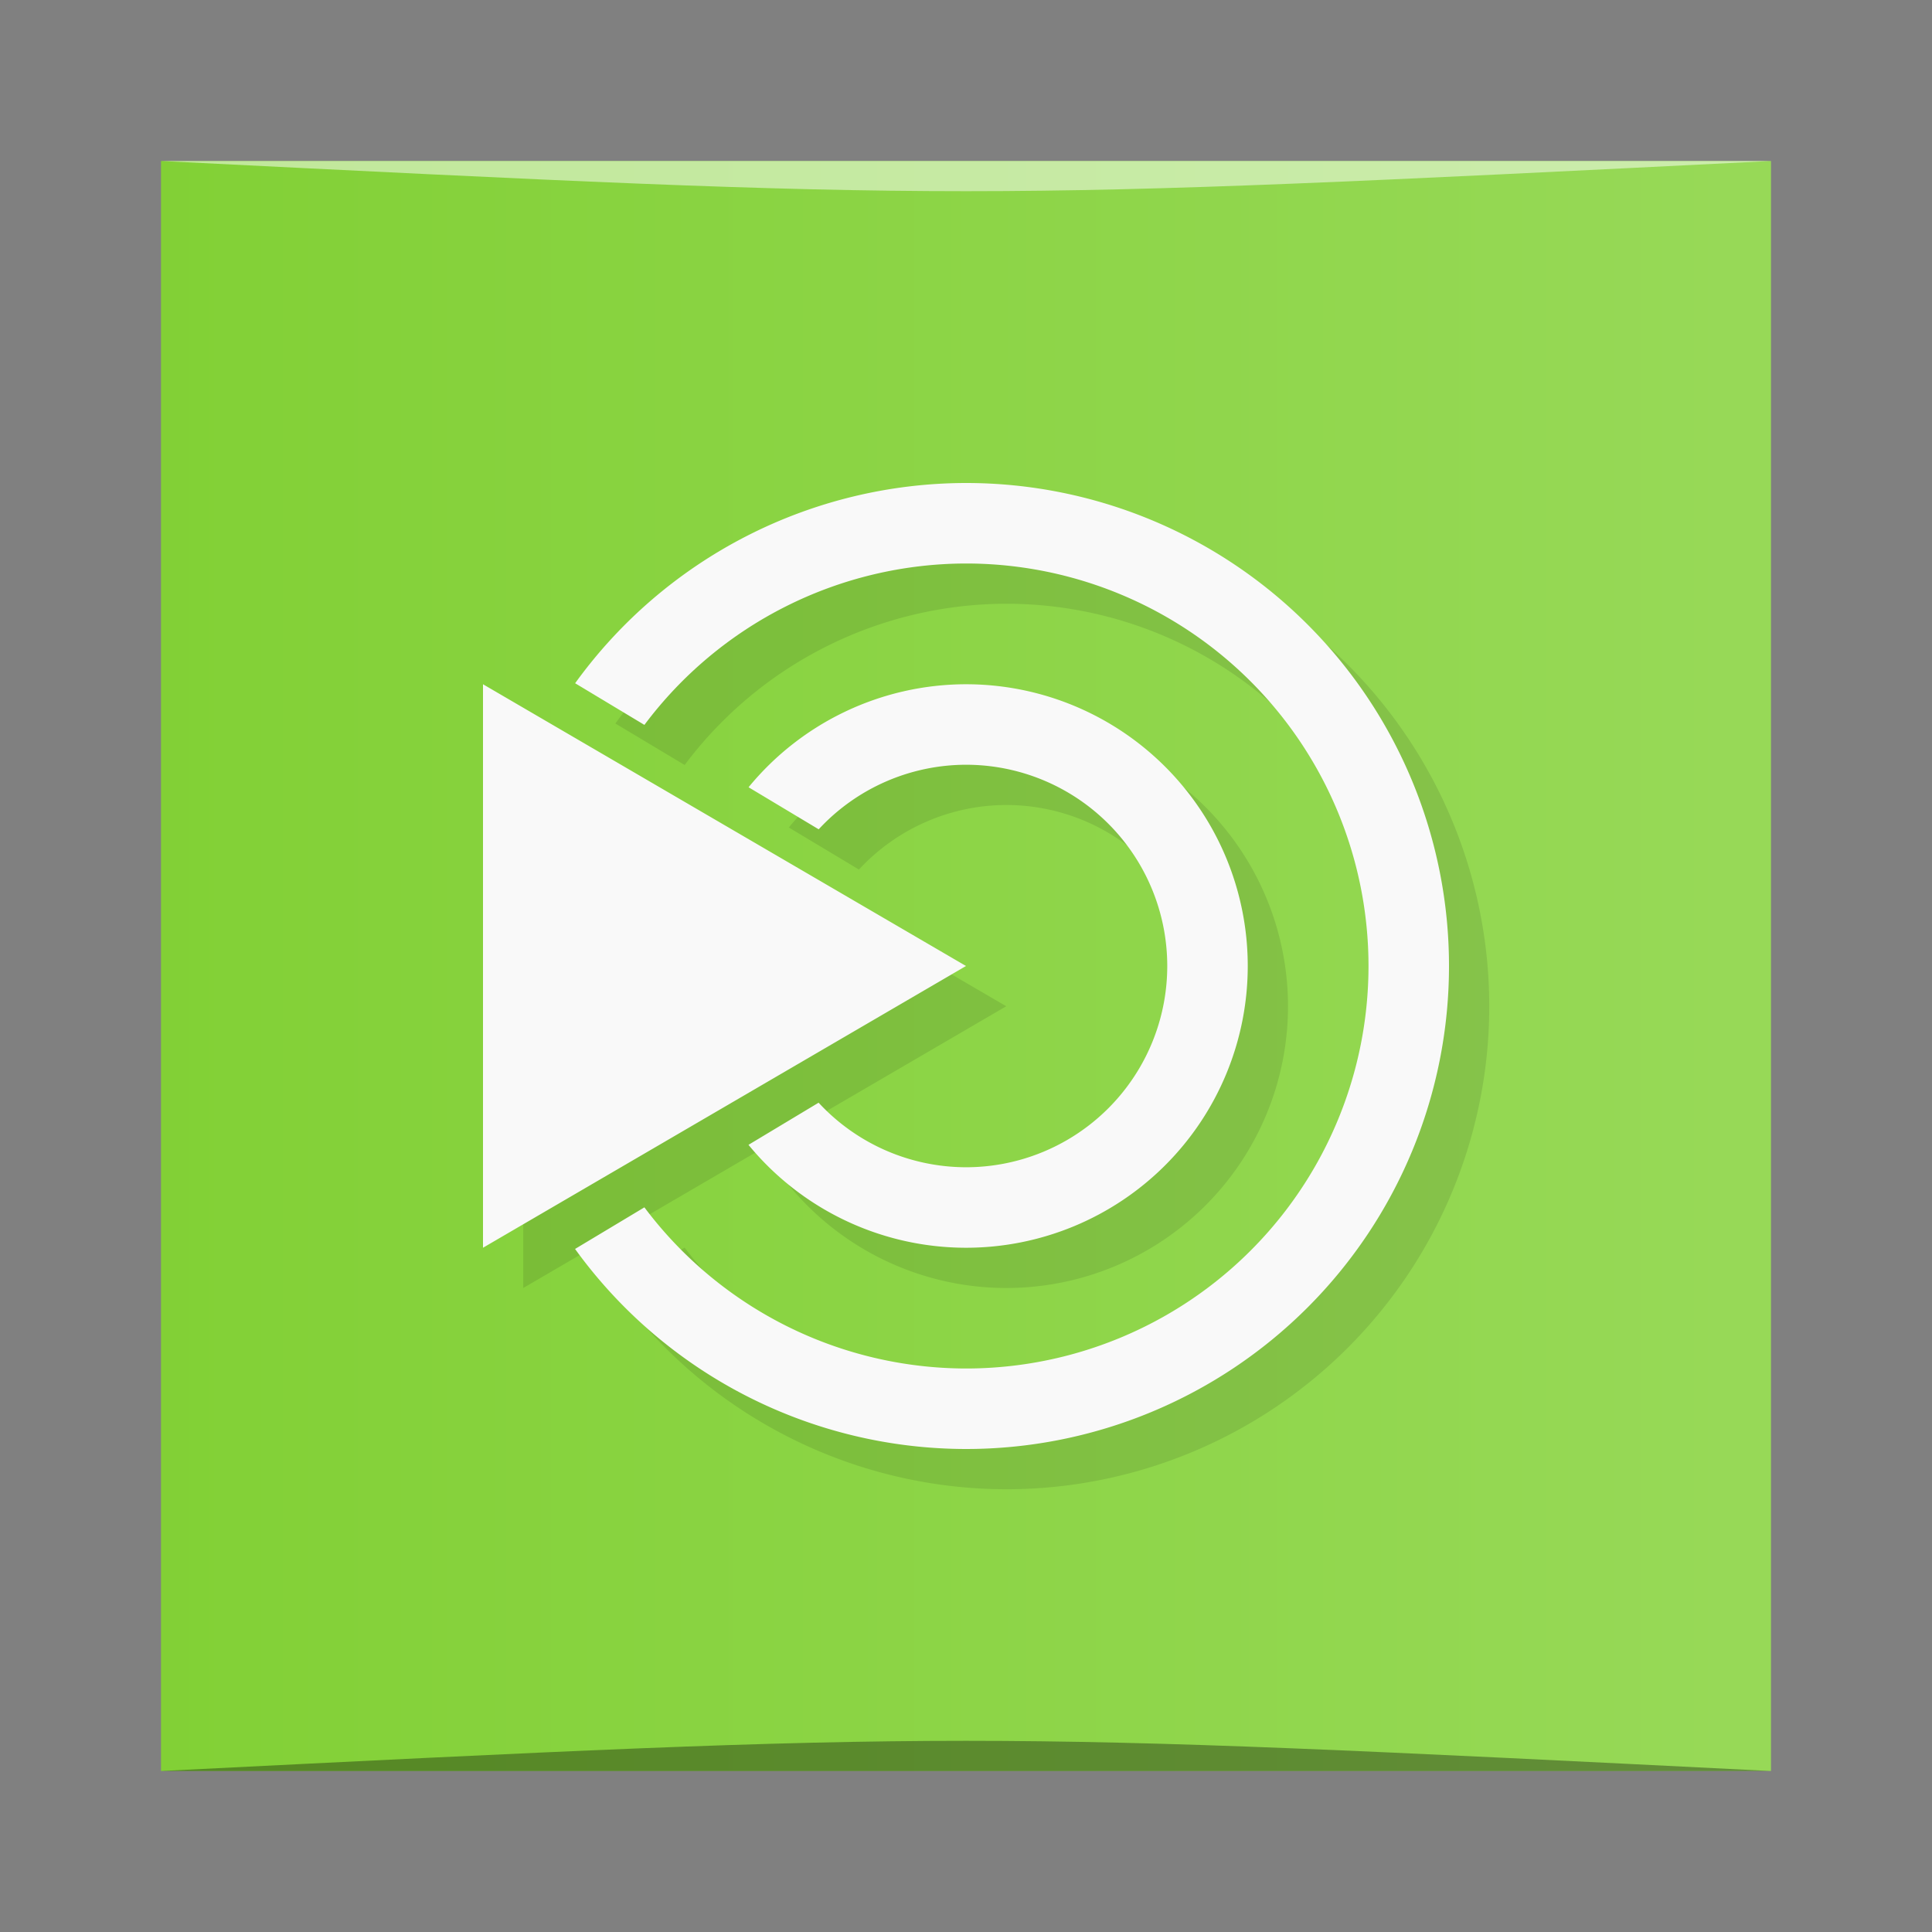 <?xml version="1.0" encoding="UTF-8" standalone="no"?>
<svg
   xmlns:dc="http://purl.org/dc/elements/1.1/"
   xmlns:cc="http://creativecommons.org/ns#"
   xmlns:rdf="http://www.w3.org/1999/02/22-rdf-syntax-ns#"
   xmlns:svg="http://www.w3.org/2000/svg"
   xmlns="http://www.w3.org/2000/svg"
   xmlns:xlink="http://www.w3.org/1999/xlink"
   xmlns:sodipodi="http://sodipodi.sourceforge.net/DTD/sodipodi-0.dtd"
   xmlns:inkscape="http://www.inkscape.org/namespaces/inkscape"
   viewBox="0 0 48 48"
   id="svg2"
   version="1.1"
   inkscape:version="0.91 r13725"
   sodipodi:docname="desktop-environment-mate.svg">
  <rect x="0" y="0" width="48" height="48" fill="#808080" stroke="none"/>
  <sodipodi:namedview
     pagecolor="#ffffff"
     bordercolor="#666666"
     borderopacity="1"
     objecttolerance="10"
     gridtolerance="10"
     guidetolerance="10"
     inkscape:pageopacity="0"
     inkscape:pageshadow="2"
     inkscape:window-width="686"
     inkscape:window-height="485"
     id="namedview43"
     showgrid="false"
     inkscape:zoom="4.9166667"
     inkscape:cx="24"
     inkscape:cy="24"
     inkscape:window-x="643"
     inkscape:window-y="119"
     inkscape:window-maximized="0"
     inkscape:current-layer="svg2" />
  <defs
     id="defs4">
    <linearGradient
       id="linearGradient3764"
       x1="1"
       x2="47"
       gradientUnits="userSpaceOnUse"
       gradientTransform="matrix(0,-1,1,0,-1.5e-6,48)">
      <stop
         style="stop-color:#a3ce30;stop-opacity:1"
         id="stop7" />
      <stop
         offset="1"
         style="stop-color:#abd240;stop-opacity:1"
         id="stop9" />
    </linearGradient>
    <linearGradient
       id="linearGradient3448">
      <stop
         style="stop-color:#7cb342;stop-opacity:1"
         offset="0"
         id="stop3450" />
      <stop
         style="stop-color:#aed581;stop-opacity:1"
         offset="1"
         id="stop3452" />
    </linearGradient>
    <linearGradient
       inkscape:collect="always"
       xlink:href="#linearGradient4105"
       id="linearGradient3741"
       gradientUnits="userSpaceOnUse"
       gradientTransform="matrix(0.833,0,0,0.833,-317.034,412.804)"
       x1="382.827"
       y1="-527.798"
       x2="431.571"
       y2="-527.798" />
    <linearGradient
       id="linearGradient4105">
      <stop
         id="stop4107"
         offset="0"
         style="stop-color:#81d034;stop-opacity:1" />
      <stop
         id="stop4109"
         offset="1"
         style="stop-color:#97d957;stop-opacity:1" />
    </linearGradient>
  </defs>
  <g
     transform="translate(0.558,0.305)"
     id="g3673"
     inkscape:transform-center-x="-13.423729"
     inkscape:transform-center-y="16.677966">
    <rect
       style="fill:url(#linearGradient3741);fill-opacity:1;stroke:none"
       id="rect3675"
       width="40"
       height="40"
       x="3.442"
       y="-43.695"
       ry="0"
       transform="scale(1,-1)" />
    <path
       style="opacity:0.35;fill:#000000;fill-opacity:1;stroke:none"
       d="m 3.442,43.695 40,3.01e-4 c -20,-1 -20,-1 -40,0 z"
       id="path3677"
       inkscape:connector-curvature="0"
       sodipodi:nodetypes="cccc" />
    <path
       sodipodi:nodetypes="cccc"
       inkscape:connector-curvature="0"
       id="path3679"
       d="M 3.442,3.695 43.442,3.695 c -20,1 -20,1 -40,0 z"
       style="opacity:0.5;fill:#ffffff;fill-opacity:1;stroke:none" />
  </g>
  <g
     id="g23">
    <g
       id="g25">
      <g
         transform="translate(1,1)"
         id="g27">
        <g
           style="opacity:0.1"
           id="g29">
          <!-- color: #abd240 -->
        </g>
      </g>
    </g>
  </g>
  <path
     d="m 25 13 a 12 12 0 0 0 -9.711 4.975 l 1.721 1.031 A 10 10 0 0 1 25 15 10 10 0 0 1 35 25 10 10 0 0 1 25 35 10 10 0 0 1 17.01 30.996 l -1.721 1.031 A 12 12 0 0 0 25 37 12 12 0 0 0 37 25 12 12 0 0 0 25 13 m -12 5 0 14 12 -7 -12 -7 z m 12 0 a 7 7 0 0 0 -5.402 2.559 l 1.742 1.045 A 5 5 0 0 1 25 20 a 5 5 0 0 1 5 5 5 5 0 0 1 -5 5 5 5 0 0 1 -3.662 -1.604 l -1.742 1.047 A 7 7 0 0 0 25 32 7 7 0 0 0 32 25 7 7 0 0 0 25 18"
     style="fill:#000;opacity:0.1;fill-opacity:1;stroke:none"
     id="path31" />
  <path
     d="M 24 12 A 12 12 0 0 0 14.289 16.975 L 16.01 18.01 A 10 10 0 0 1 24 14 A 10 10 0 0 1 34 24 A 10 10 0 0 1 24 34 A 10 10 0 0 1 16.01 29.996 L 14.287 31.03 A 12 12 0 0 0 24 36 A 12 12 0 0 0 36 24 A 12 12 0 0 0 24 12 z M 12 17 L 12 31 L 24 24 L 12 17 z M 24 17 A 7 7 0 0 0 18.598 19.559 L 20.34 20.604 A 5 5 0 0 1 24 19 A 5 5 0 0 1 29 24 A 5 5 0 0 1 24 29 A 5 5 0 0 1 20.338 27.396 L 18.596 28.443 A 7 7 0 0 0 24 31 A 7 7 0 0 0 31 24 A 7 7 0 0 0 24 17 z"
     style="fill:#f9f9f9;opacity:1;fill-opacity:1;stroke:none"
     id="path33" />
  <g
     id="g35">
    <g
       id="g37">
      <!-- color: #abd240 -->
    </g>
  </g>
</svg>
